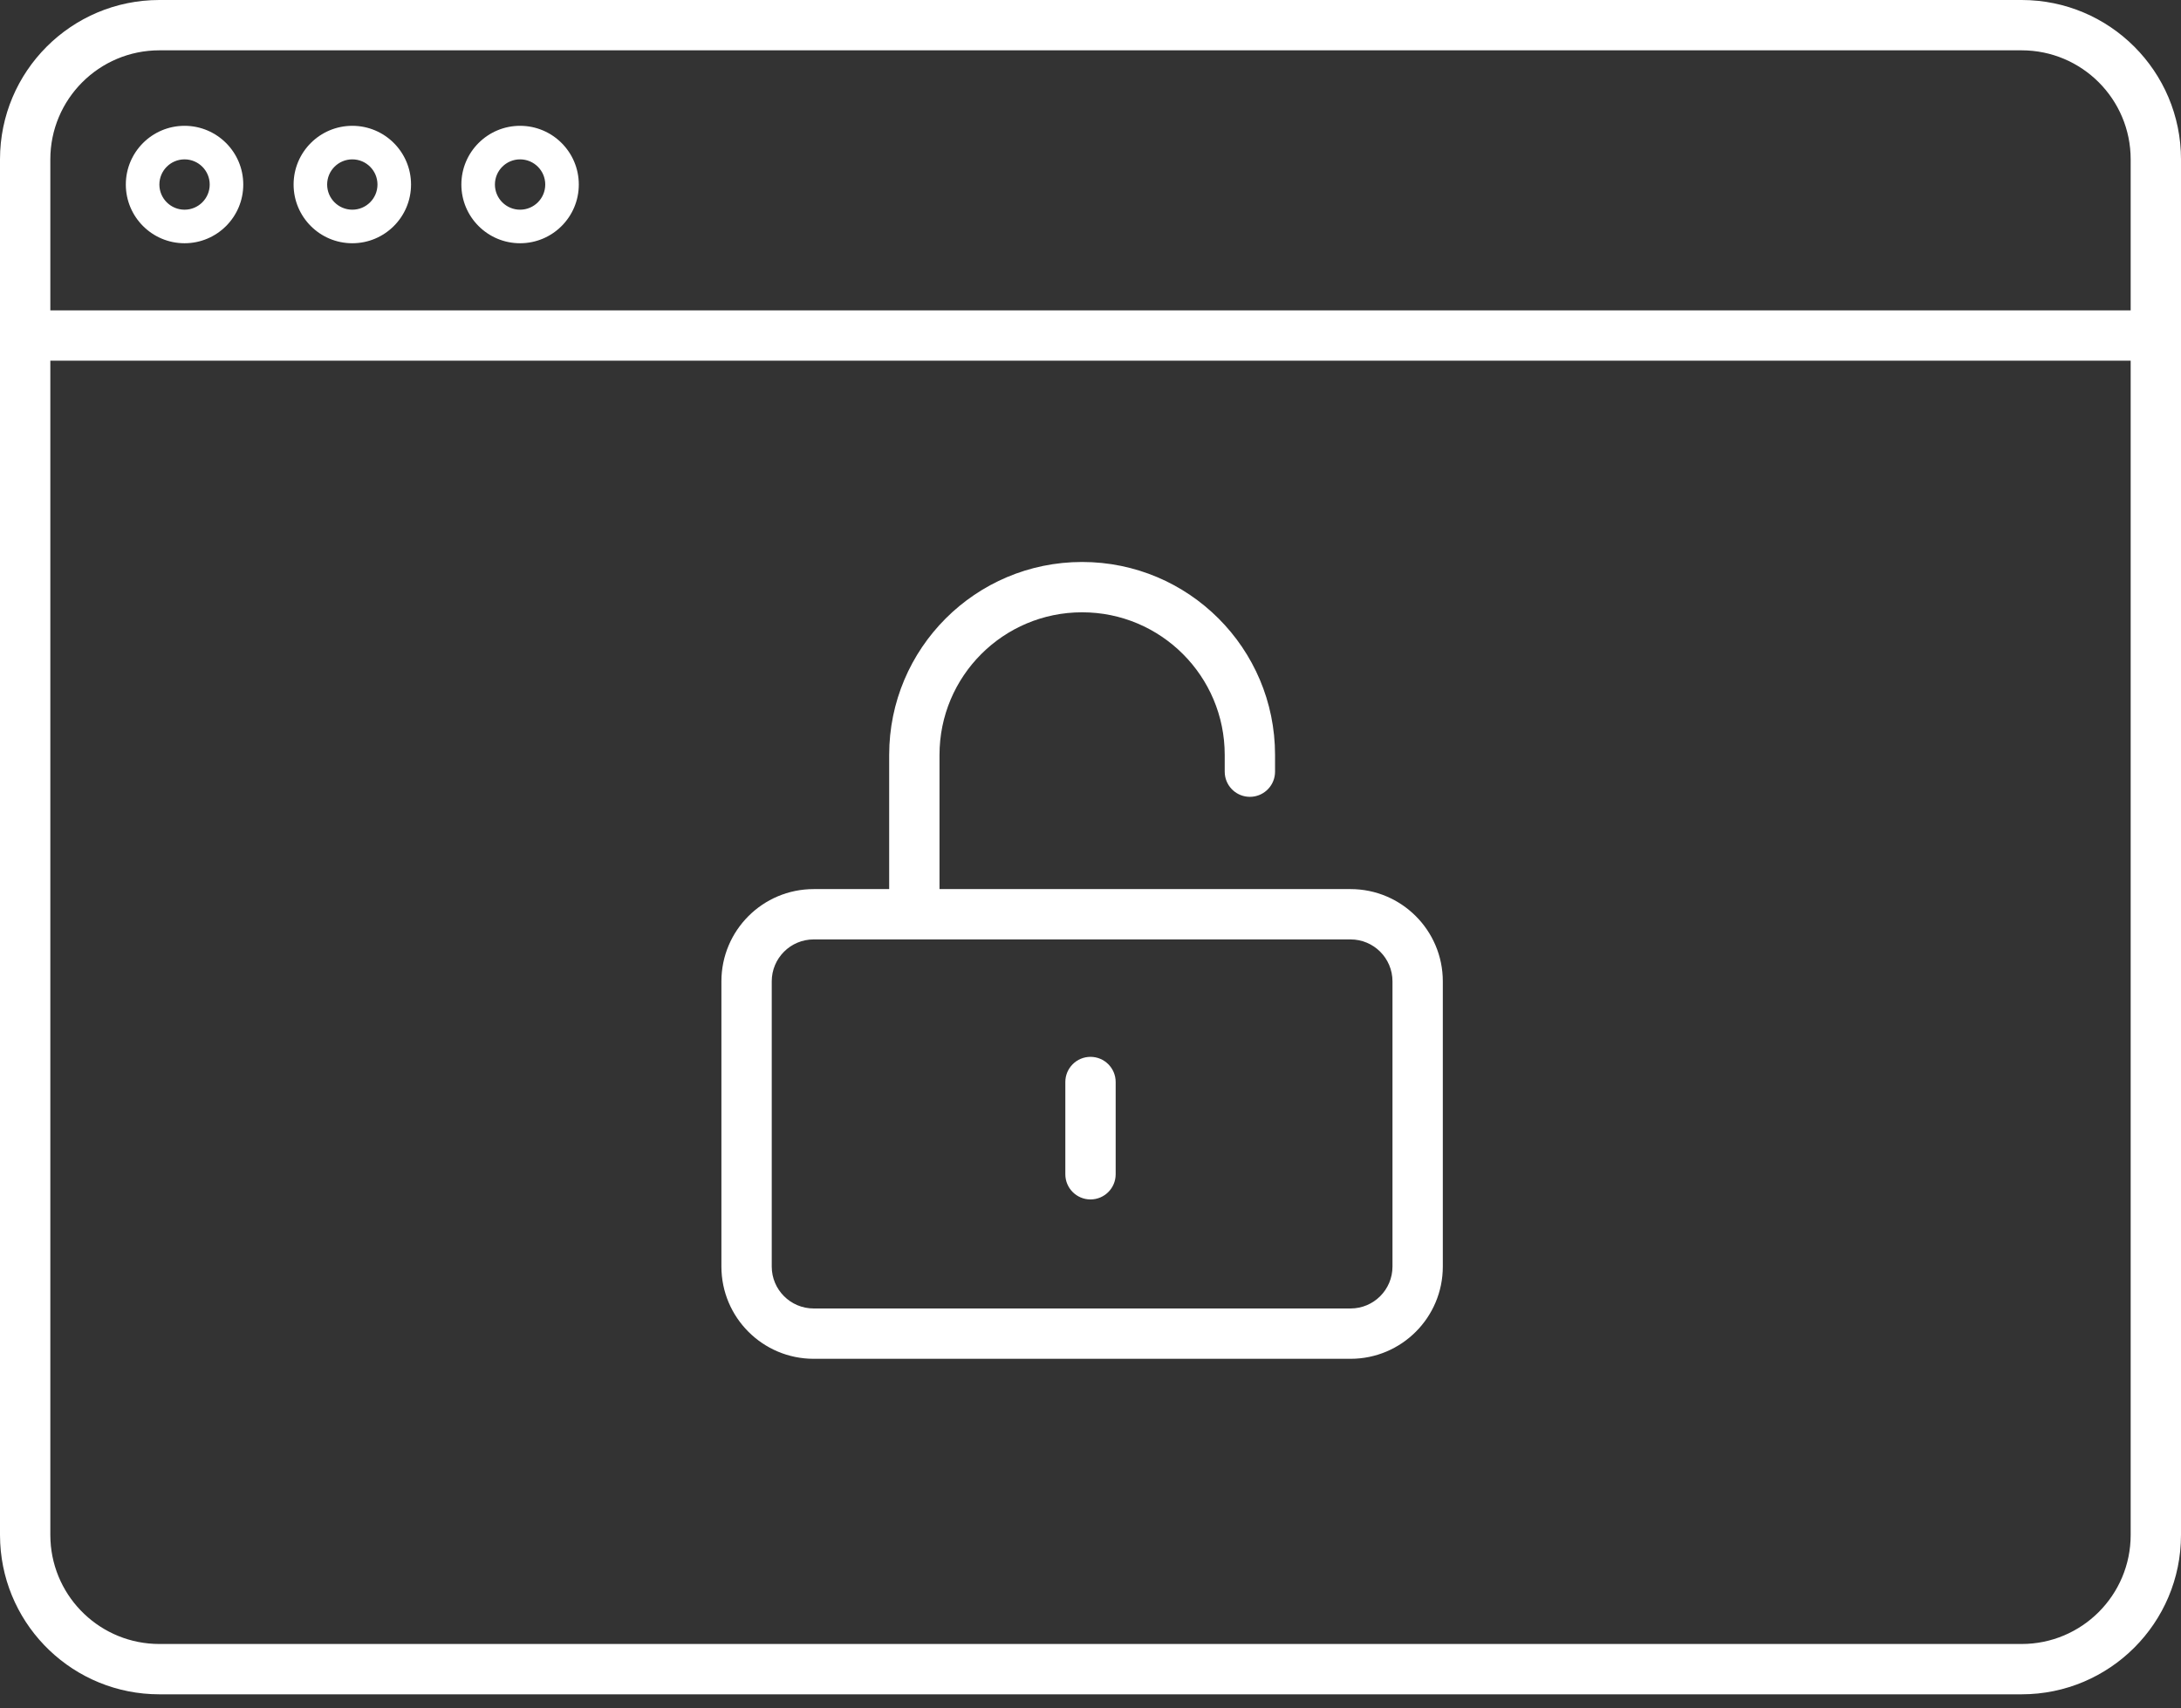 <svg width="143" height="112" viewBox="0 0 143 112" fill="none" xmlns="http://www.w3.org/2000/svg">
<rect x="0" y="0" width="143" height="112" fill="#333333" stroke="none"/>
<path d="M71.5 69.3C72.411 69.3 73.15 70.039 73.15 70.95V77C73.15 77.911 72.411 78.65 71.5 78.65C70.589 78.65 69.85 77.911 69.85 77V70.95C69.85 70.039 70.589 69.3 71.5 69.3Z" fill="white"/>
<path fill-rule="evenodd" clip-rule="evenodd" d="M70.95 36.85C77.936 36.85 83.6 42.514 83.6 49.5V50.6L83.591 50.769C83.507 51.601 82.804 52.25 81.95 52.25C81.096 52.25 80.393 51.601 80.309 50.769L80.3 50.6V49.5C80.3 44.336 76.114 40.15 70.95 40.15C65.786 40.15 61.6 44.336 61.6 49.5V58.3H88.55C91.891 58.3 94.6 61.009 94.6 64.35V83.05C94.6 86.391 91.891 89.1 88.55 89.1H53.35C50.009 89.1 47.3 86.391 47.3 83.05V64.35C47.3 61.009 50.009 58.3 53.35 58.3H58.3V49.5C58.3 42.514 63.964 36.85 70.95 36.85ZM53.35 61.6C51.831 61.6 50.6 62.831 50.6 64.35V83.05C50.6 84.569 51.831 85.8 53.35 85.8H88.55C90.069 85.8 91.3 84.569 91.3 83.05V64.35C91.3 62.831 90.069 61.6 88.55 61.6H53.35Z" fill="white"/>
<path fill-rule="evenodd" clip-rule="evenodd" d="M12.1 8.25C14.226 8.25 15.95 9.974 15.95 12.1C15.95 14.226 14.226 15.95 12.1 15.95C9.974 15.95 8.25 14.226 8.25 12.1C8.25 9.974 9.974 8.25 12.1 8.25ZM12.1 10.45C11.189 10.45 10.45 11.189 10.45 12.1C10.45 13.011 11.189 13.75 12.1 13.75C13.011 13.75 13.75 13.011 13.75 12.1C13.75 11.189 13.011 10.45 12.1 10.45Z" fill="white"/>
<path fill-rule="evenodd" clip-rule="evenodd" d="M23.1 8.25C25.226 8.25 26.95 9.974 26.95 12.1C26.95 14.226 25.226 15.95 23.1 15.95C20.974 15.95 19.25 14.226 19.25 12.1C19.25 9.974 20.974 8.25 23.1 8.25ZM23.1 10.45C22.189 10.45 21.45 11.189 21.45 12.1C21.45 13.011 22.189 13.75 23.1 13.75C24.011 13.75 24.75 13.011 24.75 12.1C24.75 11.189 24.011 10.45 23.1 10.45Z" fill="white"/>
<path fill-rule="evenodd" clip-rule="evenodd" d="M34.1 8.25C36.226 8.25 37.95 9.974 37.95 12.1C37.95 14.226 36.226 15.95 34.1 15.95C31.974 15.95 30.25 14.226 30.25 12.1C30.25 9.974 31.974 8.25 34.1 8.25ZM34.1 10.45C33.189 10.45 32.45 11.189 32.45 12.1C32.45 13.011 33.189 13.75 34.1 13.75C35.011 13.75 35.75 13.011 35.75 12.1C35.75 11.189 35.011 10.45 34.1 10.45Z" fill="white"/>
<path fill-rule="evenodd" clip-rule="evenodd" d="M132.55 0C138.321 0 143 4.679 143 10.45V100.65C143 106.421 138.321 111.1 132.55 111.1H10.45C4.859 111.1 0.294 106.709 0.014 101.188L0 100.65V10.45C1.26844e-06 4.679 4.679 0 10.45 0H132.55ZM3.3 100.65L3.31 101.018C3.501 104.796 6.625 107.8 10.45 107.8H132.55C136.499 107.8 139.7 104.599 139.7 100.65V23.65H3.3V100.65ZM10.45 3.3C6.501 3.3 3.3 6.501 3.3 10.45V20.35H139.7V10.45C139.7 6.501 136.499 3.3 132.55 3.3H10.45Z" fill="white"/>
</svg>
